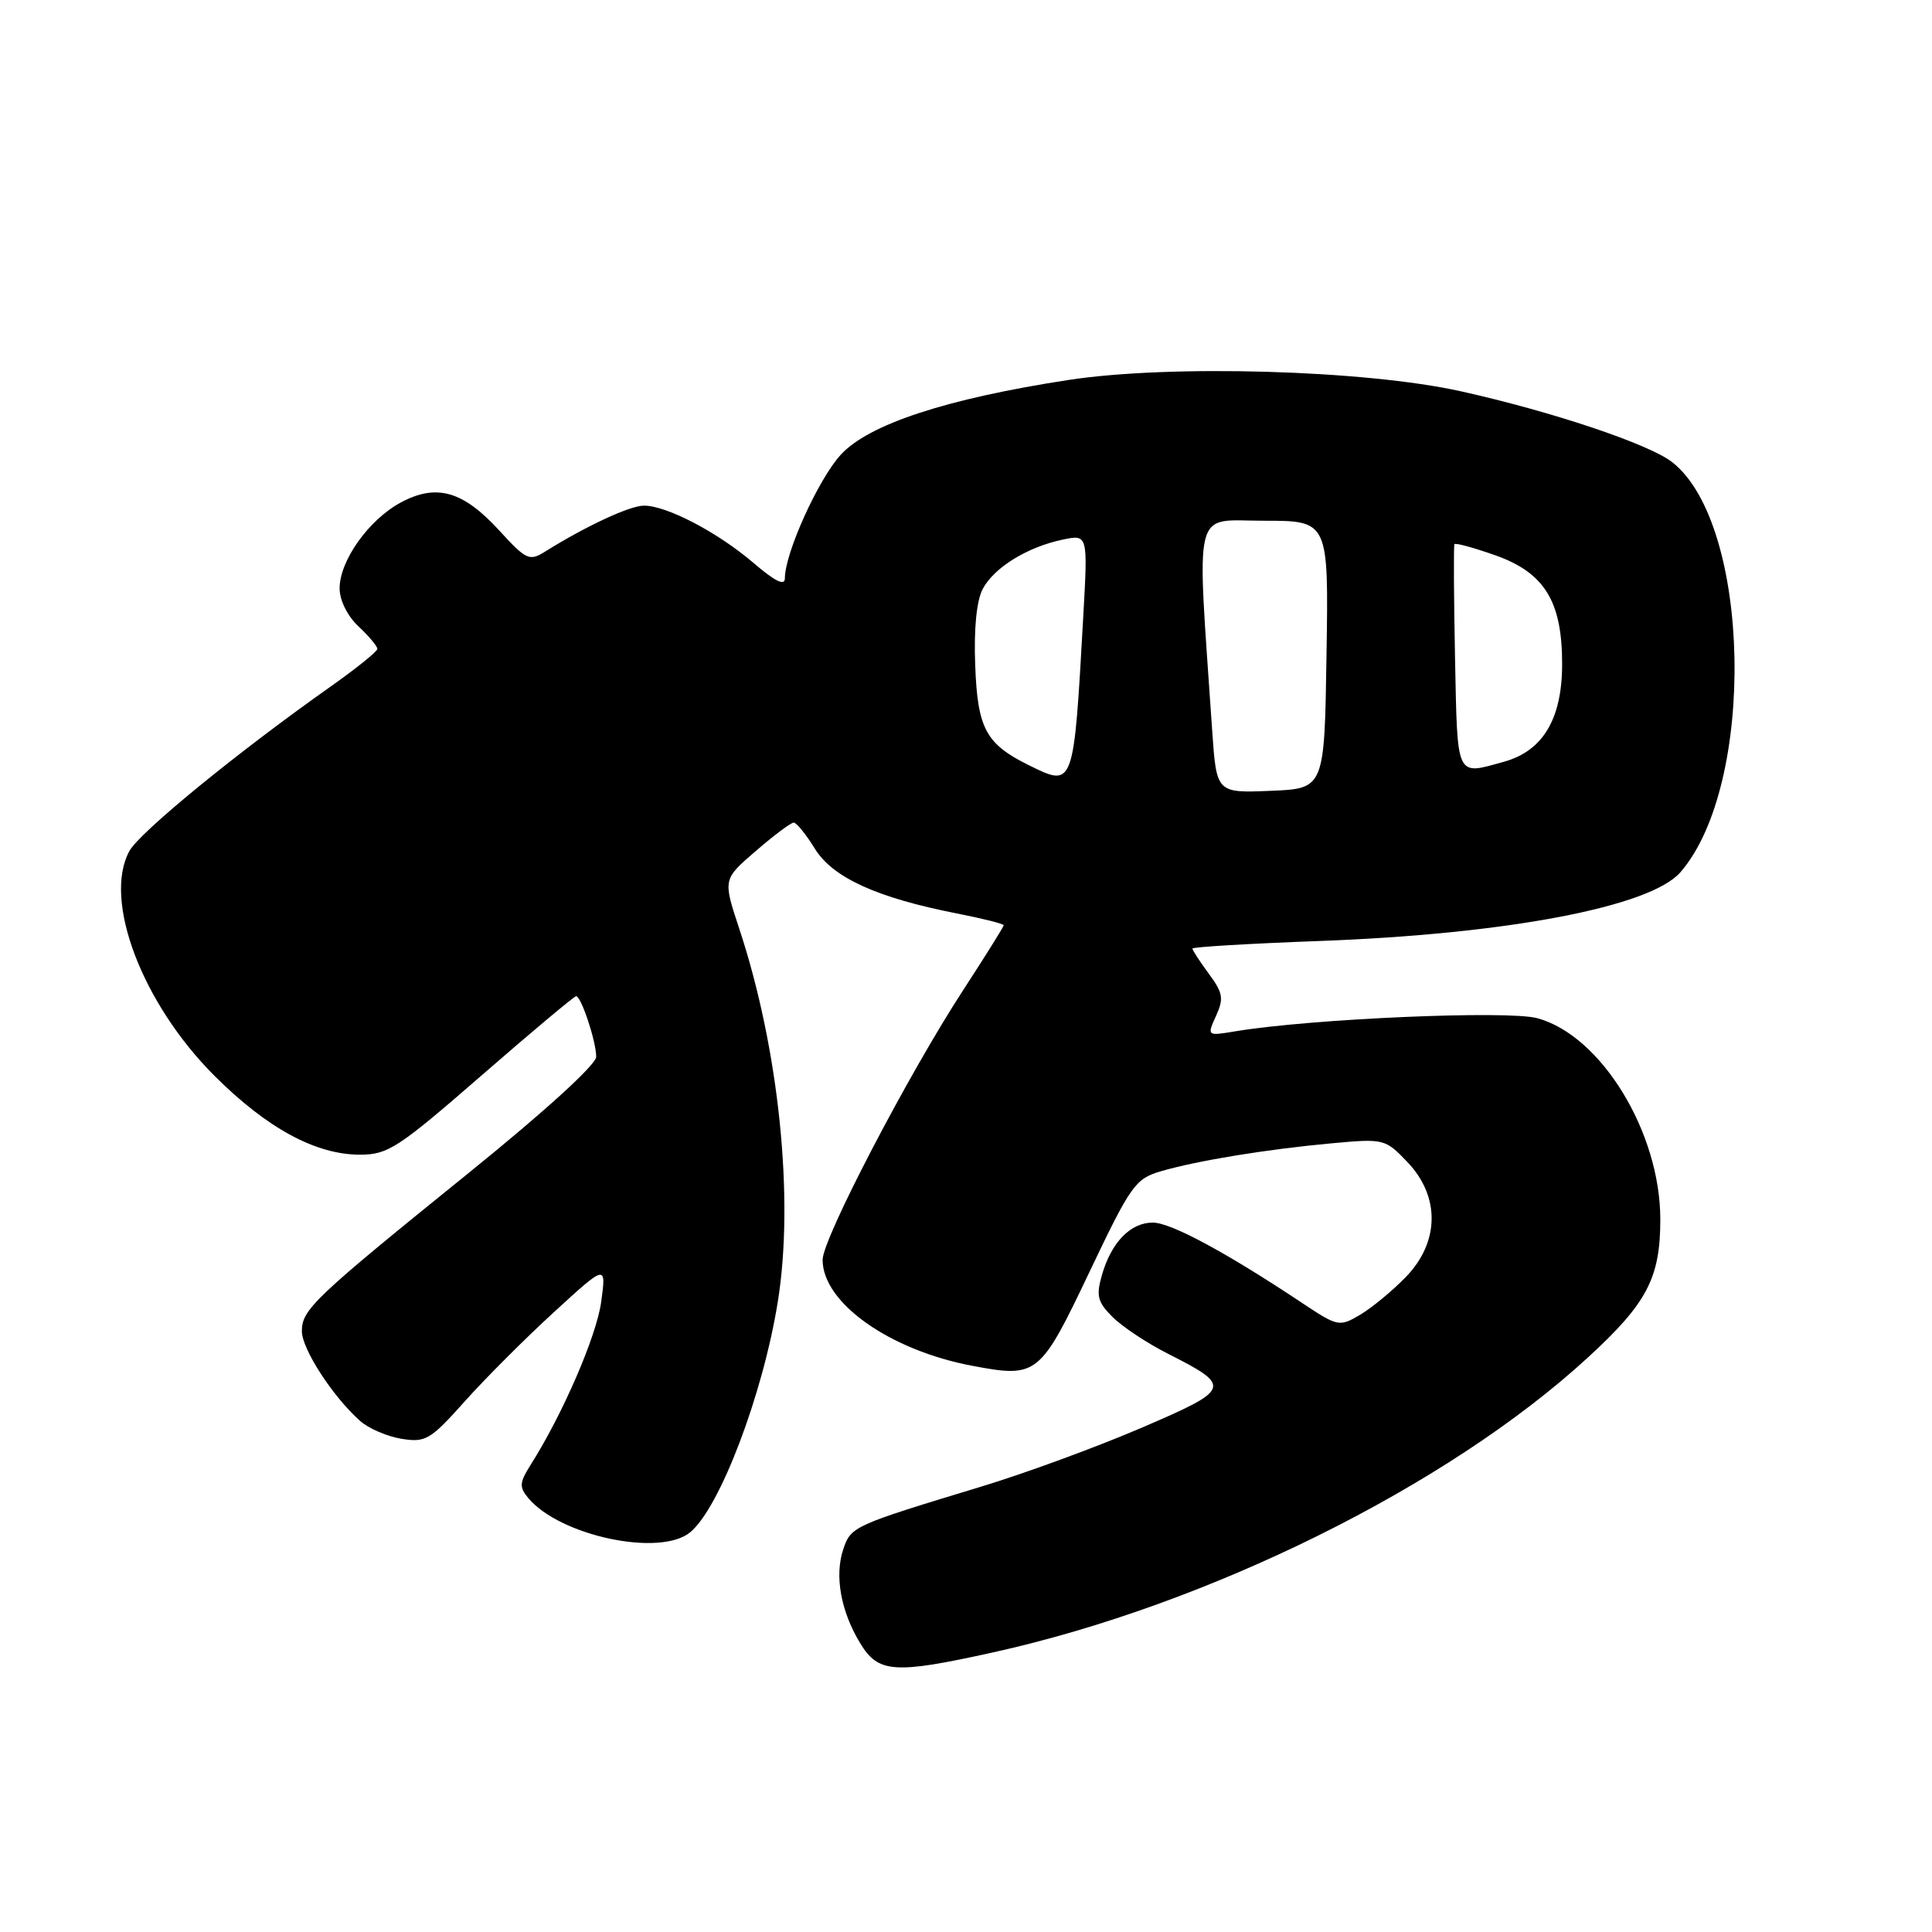 <?xml version="1.0" encoding="UTF-8" standalone="no"?>
<!DOCTYPE svg PUBLIC "-//W3C//DTD SVG 1.1//EN" "http://www.w3.org/Graphics/SVG/1.1/DTD/svg11.dtd" >
<svg xmlns="http://www.w3.org/2000/svg" xmlns:xlink="http://www.w3.org/1999/xlink" version="1.1" viewBox="0 0 256 256">
 <g >
 <path fill="currentColor"
d=" M 131.50 218.97 C 160.04 212.68 191.84 196.93 210.39 179.89 C 218.25 172.68 220.00 169.34 220.00 161.57 C 220.00 150.02 212.15 137.19 203.68 134.91 C 199.75 133.86 173.77 134.98 163.71 136.65 C 159.92 137.28 159.92 137.28 161.13 134.61 C 162.18 132.31 162.05 131.56 160.17 129.02 C 158.98 127.40 158.00 125.91 158.00 125.69 C 158.00 125.48 165.54 125.03 174.75 124.69 C 199.66 123.78 218.68 120.16 222.66 115.58 C 232.73 103.99 232.05 69.47 221.59 61.25 C 218.54 58.85 205.68 54.54 193.58 51.85 C 180.85 49.02 154.98 48.28 141.50 50.36 C 125.39 52.84 115.10 56.22 111.40 60.26 C 108.43 63.51 104.00 73.29 104.00 76.62 C 104.00 77.68 102.71 77.05 99.83 74.58 C 95.08 70.52 88.35 67.00 85.33 67.00 C 83.46 67.00 77.65 69.70 72.21 73.10 C 70.15 74.39 69.72 74.19 66.17 70.31 C 61.35 65.04 57.83 64.04 53.09 66.59 C 48.84 68.89 45.00 74.30 45.00 77.97 C 45.00 79.54 46.04 81.63 47.50 83.00 C 48.88 84.29 50.00 85.63 50.00 85.98 C 50.00 86.32 47.24 88.55 43.87 90.93 C 31.50 99.65 18.46 110.31 17.13 112.79 C 13.63 119.29 18.82 132.96 28.43 142.56 C 35.38 149.50 41.84 153.00 47.69 153.00 C 51.41 153.00 52.75 152.12 63.81 142.50 C 70.45 136.72 76.09 132.00 76.34 132.00 C 77.01 132.00 79.00 138.00 79.00 140.03 C 79.00 141.06 72.23 147.23 62.25 155.30 C 41.57 172.02 40.00 173.51 40.00 176.39 C 40.00 178.75 44.11 185.09 47.73 188.29 C 48.84 189.28 51.31 190.34 53.20 190.65 C 56.40 191.16 57.02 190.80 61.58 185.69 C 64.29 182.66 69.61 177.33 73.42 173.85 C 80.34 167.51 80.34 167.51 79.66 172.51 C 79.04 177.06 74.52 187.48 70.28 194.15 C 68.84 196.43 68.79 197.05 69.98 198.48 C 74.17 203.52 87.48 206.34 91.46 203.03 C 95.39 199.78 101.08 184.79 103.06 172.51 C 105.27 158.82 103.21 138.91 97.94 123.01 C 95.79 116.51 95.79 116.51 100.15 112.76 C 102.54 110.69 104.80 109.00 105.17 109.00 C 105.54 109.00 106.80 110.55 107.97 112.45 C 110.34 116.29 116.16 118.95 126.80 121.04 C 130.21 121.71 133.00 122.41 133.00 122.60 C 133.00 122.78 130.58 126.66 127.61 131.22 C 120.31 142.44 109.00 164.14 109.00 166.93 C 109.00 172.63 117.88 178.91 128.85 180.98 C 137.45 182.60 137.81 182.30 144.35 168.56 C 149.85 157.01 150.43 156.19 153.85 155.19 C 158.69 153.78 167.88 152.28 176.50 151.49 C 183.39 150.86 183.55 150.90 186.50 153.99 C 190.84 158.54 190.76 164.59 186.28 169.21 C 184.51 171.04 181.78 173.29 180.23 174.21 C 177.46 175.84 177.28 175.81 172.45 172.59 C 162.40 165.91 155.13 162.00 152.75 162.00 C 149.79 162.00 147.26 164.61 146.01 168.95 C 145.22 171.71 145.43 172.52 147.42 174.51 C 148.70 175.79 151.97 177.96 154.69 179.34 C 163.33 183.72 163.22 184.05 151.21 189.21 C 145.32 191.74 135.78 195.24 130.00 196.99 C 112.99 202.15 112.75 202.26 111.73 205.31 C 110.56 208.82 111.42 213.54 113.99 217.75 C 116.39 221.70 118.49 221.84 131.50 218.97 Z  M 160.62 96.79 C 158.56 66.45 157.93 69.00 167.46 69.00 C 176.05 69.00 176.05 69.00 175.77 86.75 C 175.50 104.50 175.50 104.50 168.34 104.79 C 161.19 105.08 161.19 105.08 160.62 96.79 Z  M 136.32 101.39 C 130.63 98.58 129.53 96.54 129.22 88.15 C 129.03 83.30 129.40 79.61 130.21 78.05 C 131.72 75.20 136.11 72.49 140.82 71.50 C 144.15 70.81 144.15 70.81 143.54 81.65 C 142.26 104.50 142.31 104.34 136.32 101.39 Z  M 192.80 87.25 C 192.64 79.14 192.60 72.33 192.72 72.11 C 192.84 71.90 195.32 72.58 198.22 73.61 C 204.68 75.92 207.00 79.72 206.99 88.00 C 206.99 95.24 204.45 99.50 199.30 100.93 C 192.86 102.72 193.13 103.29 192.80 87.25 Z "/>
</g>
</svg>